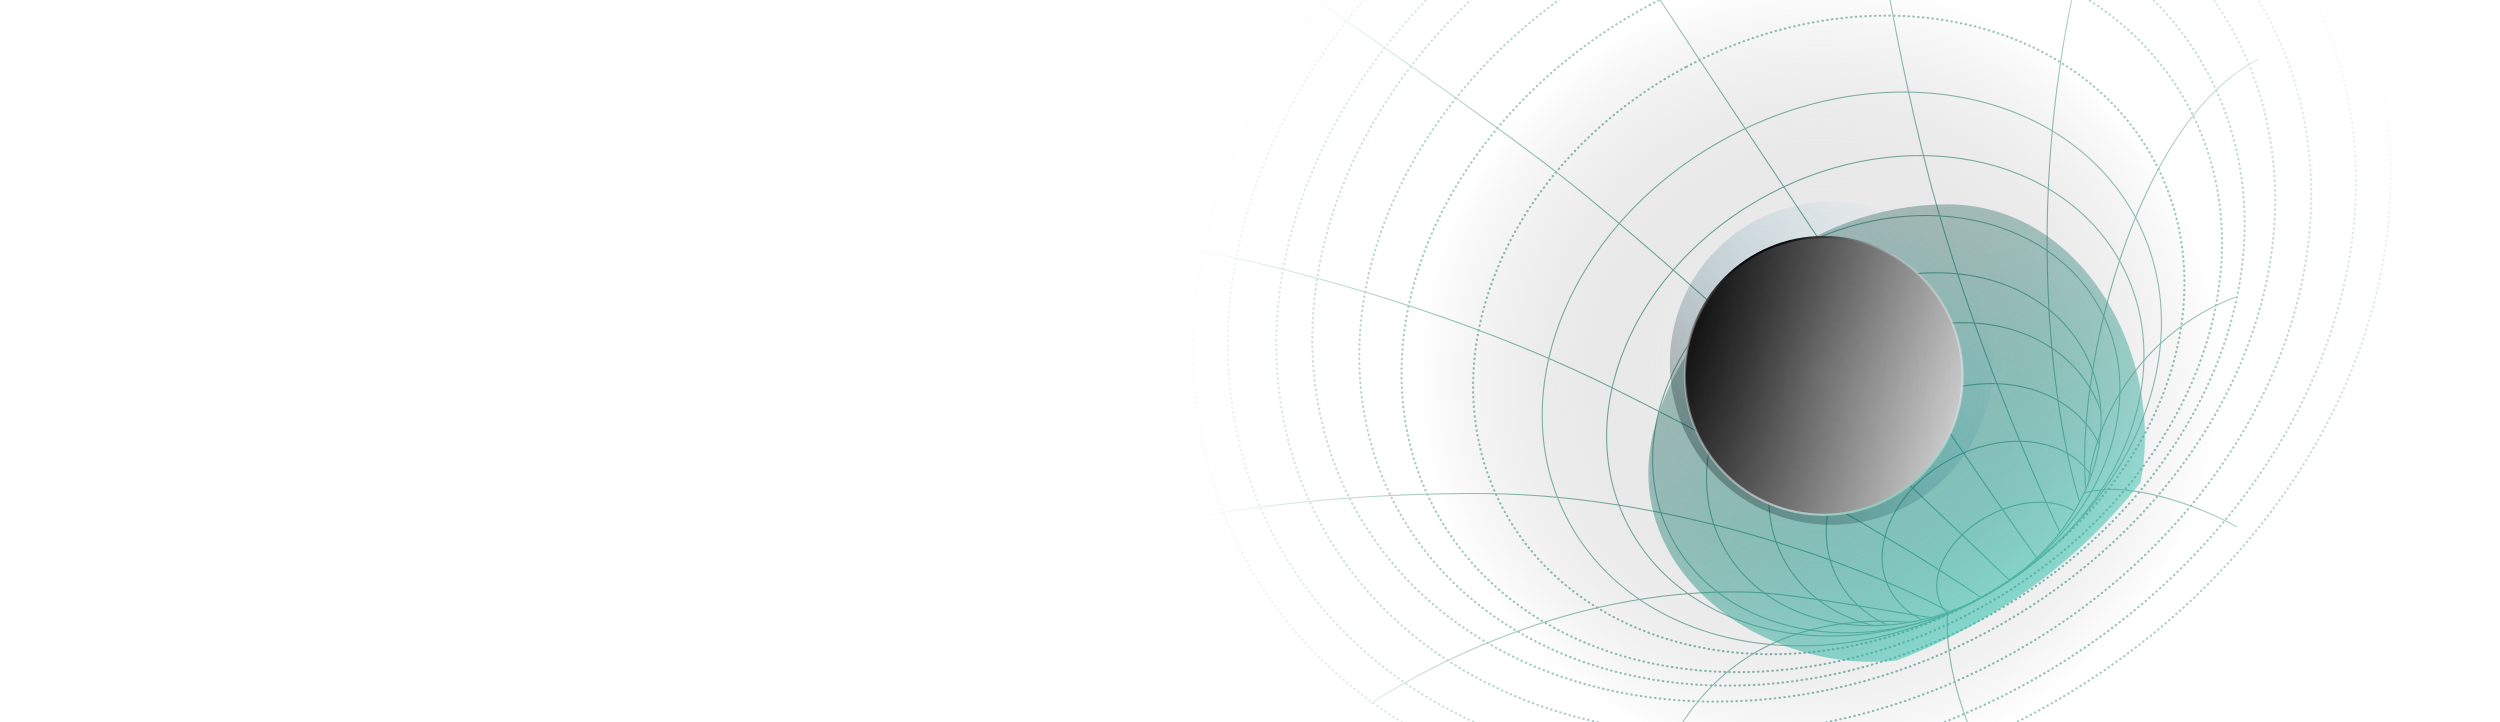 <svg width="1385" height="400" viewBox="0 0 1385 400" fill="none" xmlns="http://www.w3.org/2000/svg">
<rect x="5.414" y="-4.084" width="1438.36" height="419.416" fill="white"/>
<mask id="mask0_1167_67039" style="mask-type:alpha" maskUnits="userSpaceOnUse" x="945" y="151" width="220" height="196">
<ellipse rx="92.755" ry="113.586" transform="matrix(-0.471 -0.882 -0.882 0.471 1054.72 248.868)" fill="#D9D9D9"/>
</mask>
<g mask="url(#mask0_1167_67039)">
<ellipse rx="81.418" ry="97.263" transform="matrix(-0.471 -0.882 -0.882 0.471 1073.94 263.947)" stroke="#6AA99B" stroke-width="0.605" stroke-linecap="round"/>
<ellipse rx="66.571" ry="81.522" transform="matrix(-0.471 -0.882 -0.882 0.471 1090.17 282.677)" stroke="#6AA99B" stroke-width="0.605" stroke-linecap="round"/>
<ellipse rx="48.011" ry="64.176" transform="matrix(-0.471 -0.882 -0.882 0.471 1103.67 296.511)" stroke="#6AA99B" stroke-width="0.605" stroke-linecap="round"/>
<ellipse rx="31.667" ry="46.393" transform="matrix(-0.471 -0.882 -0.882 0.471 1116.52 313.681)" stroke="#6AA99B" stroke-width="0.605" stroke-linecap="round"/>
</g>
<ellipse rx="109.585" ry="134.572" transform="matrix(-0.471 -0.882 -0.882 0.471 1044.99 234.992)" stroke="#6AA99B" stroke-width="0.605" stroke-linecap="round"/>
<ellipse rx="92.755" ry="113.586" transform="matrix(-0.471 -0.882 -0.882 0.471 1054.73 248.87)" stroke="#6AA99B" stroke-width="0.605" stroke-linecap="round"/>
<ellipse rx="126.287" ry="154.649" transform="matrix(-0.471 -0.882 -0.882 0.471 1038.92 219.296)" stroke="#6AA99B" stroke-width="0.605" stroke-linecap="round"/>
<ellipse rx="145.557" ry="178.206" transform="matrix(-0.471 -0.882 -0.882 0.471 1025.91 204.404)" stroke="#6AA99B" stroke-width="0.605" stroke-linecap="round"/>
<ellipse rx="168.2" ry="204.564" transform="matrix(-0.471 -0.882 -0.882 0.471 1013.14 185.55)" stroke="#6AA99B" stroke-width="1.21" stroke-linecap="round" stroke-dasharray="0.24 2.42"/>
<ellipse rx="190.476" ry="236.775" transform="matrix(-0.471 -0.882 -0.882 0.471 1003.72 170.726)" stroke="#6AA99B" stroke-width="1.21" stroke-linecap="round" stroke-dasharray="0.24 2.42"/>
<ellipse rx="208.083" ry="254.91" transform="matrix(-0.471 -0.882 -0.882 0.471 998.277 160.551)" stroke="#6AA99B" stroke-width="1.21" stroke-linecap="round" stroke-dasharray="0.24 2.42"/>
<ellipse rx="227.676" ry="276.898" transform="matrix(-0.471 -0.882 -0.882 0.471 993.744 149.27)" stroke="#6AA99B" stroke-width="1.21" stroke-linecap="round" stroke-dasharray="0.24 2.42"/>
<ellipse rx="244.714" ry="297.62" transform="matrix(-0.471 -0.882 -0.882 0.471 993.742 149.269)" stroke="#6AA99B" stroke-width="1.21" stroke-linecap="round" stroke-dasharray="0.24 2.42"/>
<ellipse rx="266.744" ry="324.413" transform="matrix(-0.471 -0.882 -0.882 0.471 992.696 145.763)" stroke="#6AA99B" stroke-width="1.21" stroke-linecap="round" stroke-dasharray="0.24 2.42"/>
<ellipse rx="283.164" ry="344.383" transform="matrix(-0.471 -0.882 -0.882 0.471 992.705 145.76)" stroke="#6AA99B" stroke-width="1.21" stroke-linecap="round" stroke-dasharray="0.24 2.42"/>
<mask id="mask1_1167_67039" style="mask-type:alpha" maskUnits="userSpaceOnUse" x="652" y="-174" width="674" height="630">
<path d="M839.245 -108.866C737.008 -54.236 438.71 330.678 915.39 455.616C925.084 379.225 997.363 344.56 1029.72 346.451C1051.92 347.749 1075.94 342.709 1098.45 330.678C1131.64 312.941 1154.02 284.037 1161.4 253.994C1166.32 233.957 1195.05 153.12 1325.87 149.042C1325.87 -305.509 941.495 -163.483 839.245 -108.866Z" fill="#ADEFF3"/>
</mask>
<g mask="url(#mask1_1167_67039)">
<path d="M735.028 406.888C773.932 376.115 865.259 324.5 970.331 328.079C996.852 328.982 1061.68 341.533 1073.89 342.649" stroke="#6AA99B" stroke-width="0.605" stroke-linecap="round"/>
<path d="M1156.75 269.708C1159.52 235.964 1183.29 185.629 1238.43 164.602" stroke="#6AA99B" stroke-width="0.605" stroke-linecap="round"/>
<path d="M1155.77 273.75C1148.79 208.778 1182.2 68.227 1250.95 32.953" stroke="#6AA99B" stroke-width="0.605" stroke-linecap="round"/>
<path d="M1153.32 281.77C1136.82 231.978 1115.7 93.699 1163.21 -61.08" stroke="#6AA99B" stroke-width="0.605" stroke-linecap="round"/>
<path d="M1144.22 301.202C1129.27 270.69 1090.65 182.176 1068.67 98.287C1046.69 14.399 1033.83 -78.044 1030.14 -113.779" stroke="#6AA99B" stroke-width="0.605" stroke-linecap="round"/>
<path d="M1115.34 323.479C1057.45 267.446 919.954 138.826 855.353 90.073C790.752 41.32 685.22 -30.456 640.529 -60.25" stroke="#6AA99B" stroke-width="0.605" stroke-linecap="round"/>
<path d="M1100.84 333.451C1077.99 316.861 997.253 266.5 892.431 214.496C787.609 162.493 666.605 136.965 619.205 130.701" stroke="#6AA99B" stroke-width="0.605" stroke-linecap="round"/>
<path d="M1084.38 341.355C1046.8 319.857 934.985 273.82 820.818 273.413C706.651 273.005 624.277 292.54 597.361 302.359" stroke="#6AA99B" stroke-width="0.605" stroke-linecap="round"/>
<path d="M911.67 452.035C918.409 412.906 953.658 332.291 1066.64 345.626" stroke="#6AA99B" stroke-width="0.605" stroke-linecap="round"/>
<path d="M840.318 -122.682C901.767 -24.835 1078.06 239.875 1130.88 312.598" stroke="#6AA99B" stroke-width="0.605" stroke-linecap="round"/>
</g>
<mask id="mask2_1167_67039" style="mask-type:alpha" maskUnits="userSpaceOnUse" x="880" y="194" width="411" height="293">
<path d="M1217.76 425.287C975.265 563.349 814.619 433.701 907.17 374.523C949.713 356.897 988.989 339.595 1015.2 344.643C1041.15 349.641 1070.92 345.383 1098.45 330.673C1153.78 301.106 1179.06 240.512 1154.91 195.331C1376.62 182.346 1273.09 395.72 1217.76 425.287Z" fill="#ADEFF3"/>
</mask>
<g mask="url(#mask2_1167_67039)">
<path d="M1113.18 446.827C1099.92 427.697 1073.63 374.004 1079.64 333.539" stroke="#6AA99B" stroke-width="0.605" stroke-linecap="round"/>
<path d="M1239.04 291.812C1229.6 286.295 1204.28 274.519 1178.49 271.557C1152.7 268.595 1133.62 280.923 1127.31 287.457" stroke="#6AA99B" stroke-width="0.605" stroke-linecap="round"/>
</g>
<g filter="url(#filter0_f_1167_67039)">
<path d="M1185.83 267.292C1151.84 310.738 1104.19 345.621 1050.73 365.897C977.578 373.817 896.389 316.528 916.236 238.436C933.576 170.193 1002.75 113.332 1078.47 113.194C1154.2 113.06 1199.72 198.262 1185.84 267.292H1185.83Z" fill="url(#paint0_linear_1167_67039)" fill-opacity="0.6"/>
</g>
<g filter="url(#filter1_f_1167_67039)">
<circle cx="1014.6" cy="201.242" r="89.504" transform="rotate(132.348 1014.6 201.242)" fill="url(#paint1_linear_1167_67039)"/>
</g>
<circle cx="1010.34" cy="208.233" r="76.93" fill="url(#paint2_linear_1167_67039)" stroke="url(#paint3_linear_1167_67039)" stroke-width="1.21"/>
<rect x="0.984" y="-2.475" width="1382.62" height="406.432" fill="url(#paint4_radial_1167_67039)"/>
<defs>
<filter id="filter0_f_1167_67039" x="749.954" y="-50.051" width="601.611" height="579.925" filterUnits="userSpaceOnUse" color-interpolation-filters="sRGB">
<feFlood flood-opacity="0" result="BackgroundImageFix"/>
<feBlend mode="normal" in="SourceGraphic" in2="BackgroundImageFix" result="shape"/>
<feGaussianBlur stdDeviation="81.622" result="effect1_foregroundBlur_1167_67039"/>
</filter>
<filter id="filter1_f_1167_67039" x="911.784" y="98.423" width="205.635" height="205.637" filterUnits="userSpaceOnUse" color-interpolation-filters="sRGB">
<feFlood flood-opacity="0" result="BackgroundImageFix"/>
<feBlend mode="normal" in="SourceGraphic" in2="BackgroundImageFix" result="shape"/>
<feGaussianBlur stdDeviation="6.657" result="effect1_foregroundBlur_1167_67039"/>
</filter>
<linearGradient id="paint0_linear_1167_67039" x1="985.049" y1="2.953" x2="1190.53" y2="344.252" gradientUnits="userSpaceOnUse">
<stop stopColor="#39617D" stop-opacity="0.32"/>
<stop offset="1" stop-color="#00DEC3"/>
</linearGradient>
<linearGradient id="paint1_linear_1167_67039" x1="1125.32" y1="138.198" x2="931.57" y2="126.43" gradientUnits="userSpaceOnUse">
<stop stopColor="#5CFFF5" stop-opacity="0"/>
<stop stopColor="white" stop-opacity="0.35"/>
<stop offset="1" stop-color="#0EACE0" stop-opacity="0"/>
</linearGradient>
<linearGradient id="paint2_linear_1167_67039" x1="930.982" y1="178.249" x2="1099.84" y2="230.088" gradientUnits="userSpaceOnUse">
<stop stopColor="white"/>
<stop offset="1" stop-color="#EDEDED"/>
</linearGradient>
<linearGradient id="paint3_linear_1167_67039" x1="972.461" y1="142.977" x2="1045.8" y2="283.093" gradientUnits="userSpaceOnUse">
<stop stopColor="#88DAC8"/>
<stop offset="0.255" stop-color="white" stop-opacity="0.34"/>
<stop offset="0.755" stop-color="white" stop-opacity="0.571"/>
<stop offset="1" stop-color="#88DAC8"/>
</linearGradient>
<radialGradient id="paint4_radial_1167_67039" cx="0" cy="0" r="1" gradientUnits="userSpaceOnUse" gradientTransform="translate(1008.46 207.653) rotate(180) scale(356.373 350.006)">
<stop stopColor="white" stop-opacity="0"/>
<stop offset="0.625" stop-color="white" stop-opacity="0.35"/>
<stop offset="1" stop-color="white"/>
</radialGradient>
</defs>
</svg>
